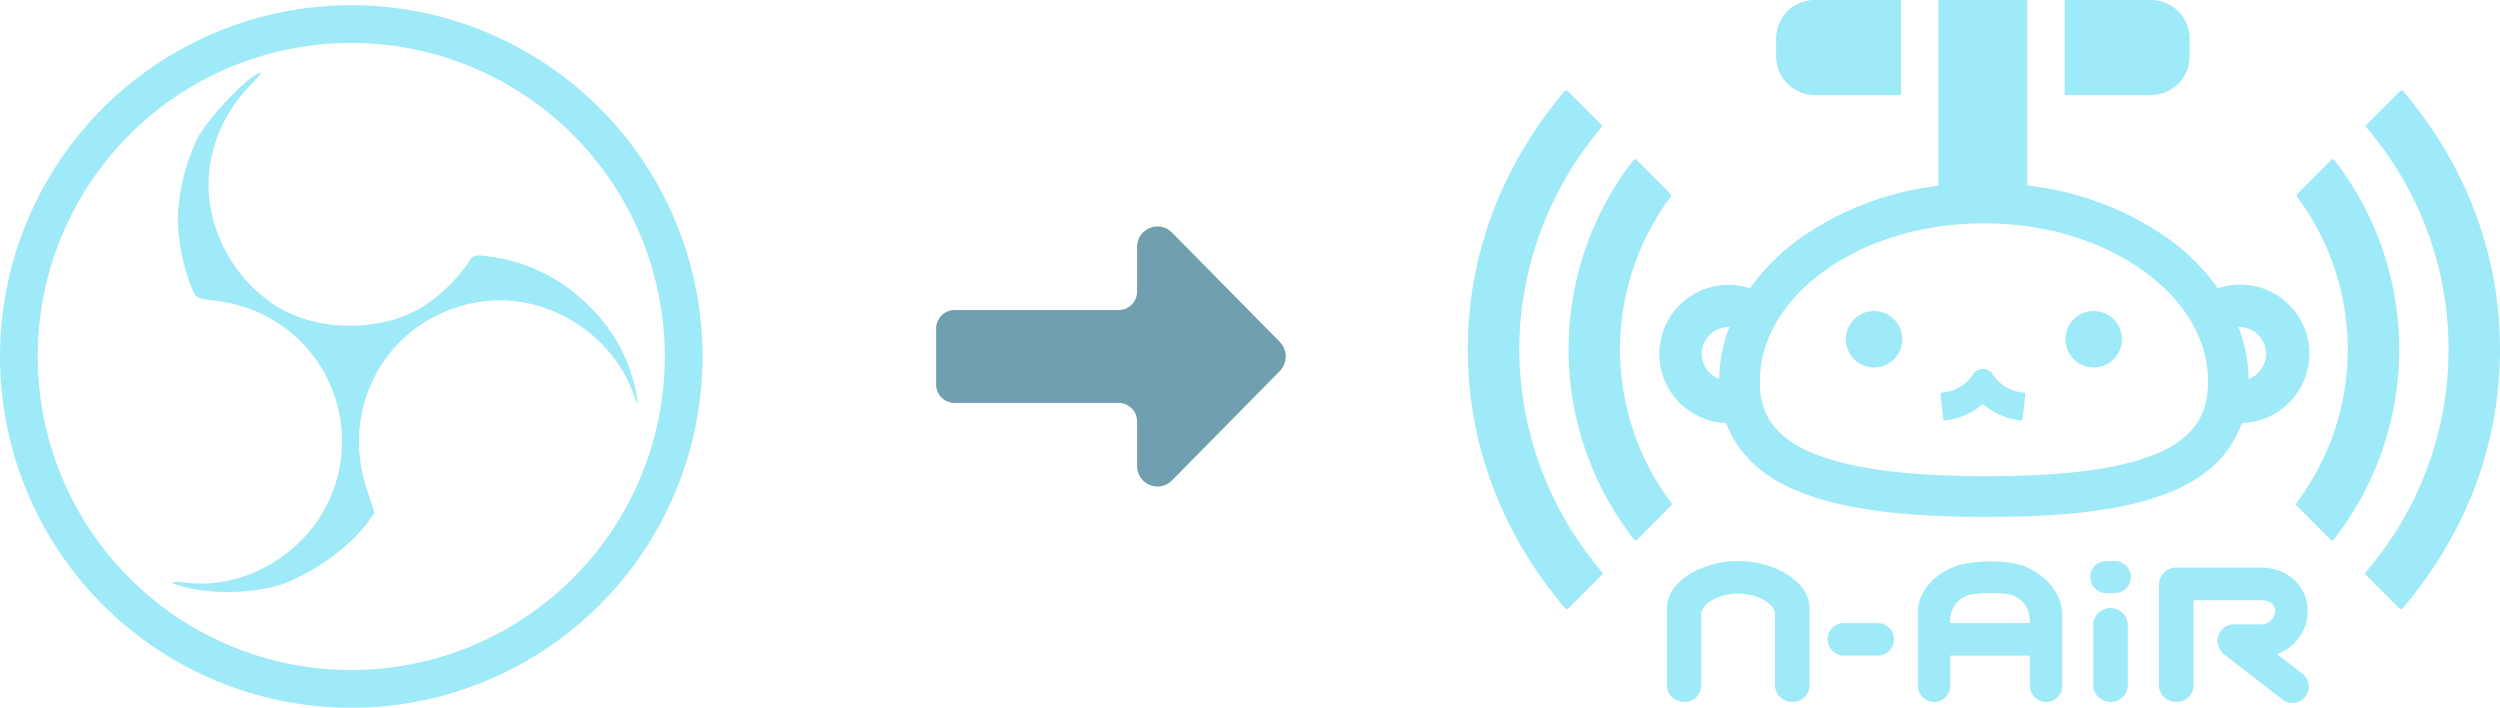 <svg class="import-obs-image" xmlns="http://www.w3.org/2000/svg" viewBox="0 0 452.283 128.042">
  <title>n-air-obs-logo</title>
  <path d="M99.646,157.843l1.122-1.576-1.4-4.249c-5.13-15.521,4.184-31.171,20.153-33.865,11.6-1.953,23.779,5.147,27.979,16.315,1,2.66,1.03,2.688.7.646a29.511,29.511,0,0,0-8.813-16.414,30.718,30.718,0,0,0-18.325-8.843c-2.259-.3-2.493-.217-3.343,1.222a30.451,30.451,0,0,1-7.937,7.727c-7.585,4.846-19.278,4.848-26.881,0-8.59-5.472-13.448-15.95-11.871-25.6a25.985,25.985,0,0,1,6.88-13.862c2.68-2.839,2.862-3.152,1.313-2.265-2.608,1.493-8.712,8.126-10.445,11.35a36.459,36.459,0,0,0-3.609,14.631,36.785,36.785,0,0,0,2.422,12.284c.837,2.092.943,2.158,4.044,2.508a34.865,34.865,0,0,1,6.15,1.381,25.541,25.541,0,0,1,14.477,35.388c-4.6,9.4-15.259,15.451-25.219,14.322-4.054-.459-3.624.09.871,1.112a36.764,36.764,0,0,0,15.035-.5C89,167.706,96.247,162.616,99.646,157.843Z" transform="translate(-33.006 -63.505)" fill="#9eeaf9"/>
  <path d="M96.551,64.453A63.547,63.547,0,1,0,160.1,128,63.547,63.547,0,0,0,96.551,64.453Zm0,6.826A56.721,56.721,0,1,1,39.83,128h0A56.667,56.667,0,0,1,96.443,71.279Z" transform="translate(-33.006 -63.505)" fill="#9eeaf9"/>
  <path d="M245.029,105.573a3.684,3.684,0,0,0-6.306,2.588v8.074a3.363,3.363,0,0,1-3.361,3.361H205.724a3.358,3.358,0,0,0-3.361,3.355v10.09a3.358,3.358,0,0,0,3.355,3.361h29.644a3.363,3.363,0,0,1,3.361,3.361v8.074a3.684,3.684,0,0,0,6.306,2.588l19.5-19.778a3.8,3.8,0,0,0,0-5.3l-19.5-19.771" transform="translate(-33.006 -63.505)" fill="#70a0af"/>
  <path d="M361.316,80.7h15.619v-17.2H361.316a6.982,6.982,0,0,0-6.982,6.982v3.234A6.982,6.982,0,0,0,361.316,80.7Z" transform="translate(-33.006 -63.505)" fill="#9eeaf9"/>
  <path d="M429.137,73.721V70.487a6.982,6.982,0,0,0-6.982-6.982H406.536V80.7h15.619A6.982,6.982,0,0,0,429.137,73.721Z" transform="translate(-33.006 -63.505)" fill="#9eeaf9"/>
  <path d="M345.294,140.018h0c2.192,5.963,7.092,10.076,13.526,12.555,8.854,3.487,20.7,4.45,33.6,4.456,12.894-.009,24.5-.972,33.117-4.462,6.261-2.485,10.967-6.608,13.067-12.553a12.514,12.514,0,1,0-4.364-24.351,38.753,38.753,0,0,0-8.628-8.744,54.73,54.73,0,0,0-25.835-9.854h0V63.51H383.695v33.6a54.609,54.609,0,0,0-25.462,9.813,38.734,38.734,0,0,0-8.627,8.742,12.495,12.495,0,1,0-4.307,24.357Zm97.673-12.5a4.855,4.855,0,0,1-3.17,4.539c0,.153.031.3.031.454a27.767,27.767,0,0,0-1.856-9.832c.047,0,.091-.014.139-.014a4.866,4.866,0,0,1,4.854,4.851Zm-91.575,5.053v-.059c0-7.324,3.989-14.311,11.234-19.676,7.757-5.752,18.163-8.923,29.3-8.926s21.538,3.173,29.3,8.928c7.241,5.364,11.23,12.35,11.233,19.573v.228c.009,3.965-.98,9.632-9.683,13.087-6.583,2.666-16.229,3.913-30.345,3.923-14.267-.007-24.085-1.26-30.95-3.962-9.052-3.488-10.089-9.128-10.082-12.963Zm-5.658-9.905c.047,0,.092.012.139.014h0a27.783,27.783,0,0,0-1.856,9.832c0-.154.028-.3.031-.454a4.844,4.844,0,0,1,1.686-9.391Zm1.772-3.6-.011.023Z" transform="translate(-33.006 -63.505)" fill="#9eeaf9"/>
  <circle cx="339.047" cy="61.37" r="5.109" fill="#9eeaf9"/>
  <circle cx="378.782" cy="61.37" r="5.109" fill="#9eeaf9"/>
  <path d="M384.931,139.556a.227.227,0,0,0,.045,0,12.5,12.5,0,0,0,6.761-2.986,12.485,12.485,0,0,0,6.761,2.986.365.365,0,0,0,.426-.336l.492-4.273a.383.383,0,0,0-.084-.288.376.376,0,0,0-.264-.138,7.246,7.246,0,0,1-5.605-3.376h0a2.094,2.094,0,0,0-3.444,0,7.271,7.271,0,0,1-5.608,3.376.376.376,0,0,0-.264.138.383.383,0,0,0-.084.288l.492,4.273A.383.383,0,0,0,384.931,139.556Z" transform="translate(-33.006 -63.505)" fill="#9eeaf9"/>
  <path d="M358.747,169.452a11.7,11.7,0,0,0-3.311-2.541,17.507,17.507,0,0,0-3.873-1.424,17.918,17.918,0,0,0-8.212,0,17.474,17.474,0,0,0-3.866,1.424,11.345,11.345,0,0,0-3.295,2.541,6.281,6.281,0,0,0-1.611,3.951v14.066a2.824,2.824,0,0,0,.961,2.174,3.235,3.235,0,0,0,2.25.845h.009a2.991,2.991,0,0,0,2.986-3V174.646a2.443,2.443,0,0,1,.764-1.678,6.282,6.282,0,0,1,1.732-1.174,9.715,9.715,0,0,1,2.042-.668,10.358,10.358,0,0,1,4.275,0,9.848,9.848,0,0,1,2.042.668,6.313,6.313,0,0,1,1.732,1.173,2.429,2.429,0,0,1,.764,1.65v12.853a2.824,2.824,0,0,0,.958,2.174,3.243,3.243,0,0,0,2.253.845h.009a3.041,3.041,0,0,0,3.02-3.02V173.38A6.184,6.184,0,0,0,358.747,169.452Z" transform="translate(-33.006 -63.505)" fill="#9eeaf9"/>
  <path d="M414.9,173.515h-.019a3.146,3.146,0,0,0-2.2.85,2.986,2.986,0,0,0-.978,2.172v10.933a2.823,2.823,0,0,0,.962,2.174,3.218,3.218,0,0,0,2.25.845h.009a3.042,3.042,0,0,0,3.023-3.02v-10.95a3.017,3.017,0,0,0-.93-2.106A3.113,3.113,0,0,0,414.9,173.515Z" transform="translate(-33.006 -63.505)" fill="#9eeaf9"/>
  <path d="M402.265,167.669a12.593,12.593,0,0,0-3.69-1.959,21.423,21.423,0,0,0-5.24-.656,27.562,27.562,0,0,0-5.817.637,12.911,12.911,0,0,0-3.711,1.835,10.339,10.339,0,0,0-2.751,2.941,7.494,7.494,0,0,0-1.08,4v13.07a2.884,2.884,0,0,0,.858,2.095,2.924,2.924,0,0,0,5-2.095v-5.427h14.4v5.427a2.931,2.931,0,0,0,5.006,2.093l0,0a2.886,2.886,0,0,0,.851-2.09V174.967a8.2,8.2,0,0,0-1.08-4.183A10.521,10.521,0,0,0,402.265,167.669Zm-2.038,8.556h-14.4v-.177a5.3,5.3,0,0,1,.574-2.648,4.668,4.668,0,0,1,1.393-1.579,4.778,4.778,0,0,1,1.824-.794,33.412,33.412,0,0,1,3.712-.222,23.8,23.8,0,0,1,3.105.222,4.763,4.763,0,0,1,3.221,2.374,5.377,5.377,0,0,1,.565,2.646Z" transform="translate(-33.006 -63.505)" fill="#9eeaf9"/>
  <path d="M372.659,176.236h-6.022a2.935,2.935,0,1,0,0,5.869h6.022a2.935,2.935,0,1,0,0-5.869Z" transform="translate(-33.006 -63.505)" fill="#9eeaf9"/>
  <path d="M415.6,165.015h-1.546a2.894,2.894,0,1,0,0,5.788H415.6a2.894,2.894,0,1,0,0-5.788Z" transform="translate(-33.006 -63.505)" fill="#9eeaf9"/>
  <path d="M444.951,181.844a8.382,8.382,0,0,0,5.554-7.829c0-4.434-3.621-7.826-8.482-7.826H426.778a3.137,3.137,0,0,0-2.2.85,2.991,2.991,0,0,0-.978,2.172v18.26a2.825,2.825,0,0,0,.962,2.176,3.229,3.229,0,0,0,2.25.844h.009a3.018,3.018,0,0,0,3.014-2.959V172.083h12.191c1.734,0,2.587.906,2.587,1.931a2.526,2.526,0,0,1-2.587,2.449h-4.9a2.957,2.957,0,0,0-2.948,2.949,3.459,3.459,0,0,0,1.2,2.49l10.519,8.119a2.948,2.948,0,1,0,3.6-4.668h0Z" transform="translate(-33.006 -63.505)" fill="#9eeaf9"/>
  <path d="M455.333,92.484a.384.384,0,0,0-.281-.15.358.358,0,0,0-.3.111l-6.144,6.144a.383.383,0,0,0-.039.5,46.2,46.2,0,0,1-.1,55.411.385.385,0,0,0,.039.5l6.135,6.136a.384.384,0,0,0,.271.112h.026a.384.384,0,0,0,.281-.15,55.847,55.847,0,0,0,.111-68.608Z" transform="translate(-33.006 -63.505)" fill="#9eeaf9"/>
  <path d="M335.371,154.5a46.2,46.2,0,0,1-.1-55.411.383.383,0,0,0-.039-.5l-6.144-6.146a.351.351,0,0,0-.3-.111.384.384,0,0,0-.281.15,55.847,55.847,0,0,0,.111,68.608.384.384,0,0,0,.281.15h.026a.384.384,0,0,0,.271-.112l6.135-6.136A.385.385,0,0,0,335.371,154.5Z" transform="translate(-33.006 -63.505)" fill="#9eeaf9"/>
  <path d="M307.856,126.718a62.4,62.4,0,0,1,14.863-40.149.384.384,0,0,0-.024-.516l-6.073-6.072a.443.443,0,0,0-.288-.112.382.382,0,0,0-.276.136c-11.452,13.533-17.506,29.686-17.506,46.713,0,17.086,6.095,33.286,17.624,46.847a.386.386,0,0,0,.278.135h.015a.384.384,0,0,0,.271-.112l6.068-6.068a.385.385,0,0,0,.024-.518A62.4,62.4,0,0,1,307.856,126.718Z" transform="translate(-33.006 -63.505)" fill="#9eeaf9"/>
  <path d="M467.783,80.006a.381.381,0,0,0-.276-.136.421.421,0,0,0-.288.112l-6.074,6.071a.384.384,0,0,0-.024.516A61.669,61.669,0,0,1,461.01,167a.385.385,0,0,0,.024.518l6.068,6.068a.384.384,0,0,0,.271.112h.015a.386.386,0,0,0,.278-.135C479.192,160,485.289,143.8,485.289,126.719,485.29,109.691,479.235,93.538,467.783,80.006Z" transform="translate(-33.006 -63.505)" fill="#9eeaf9"/>
</svg>